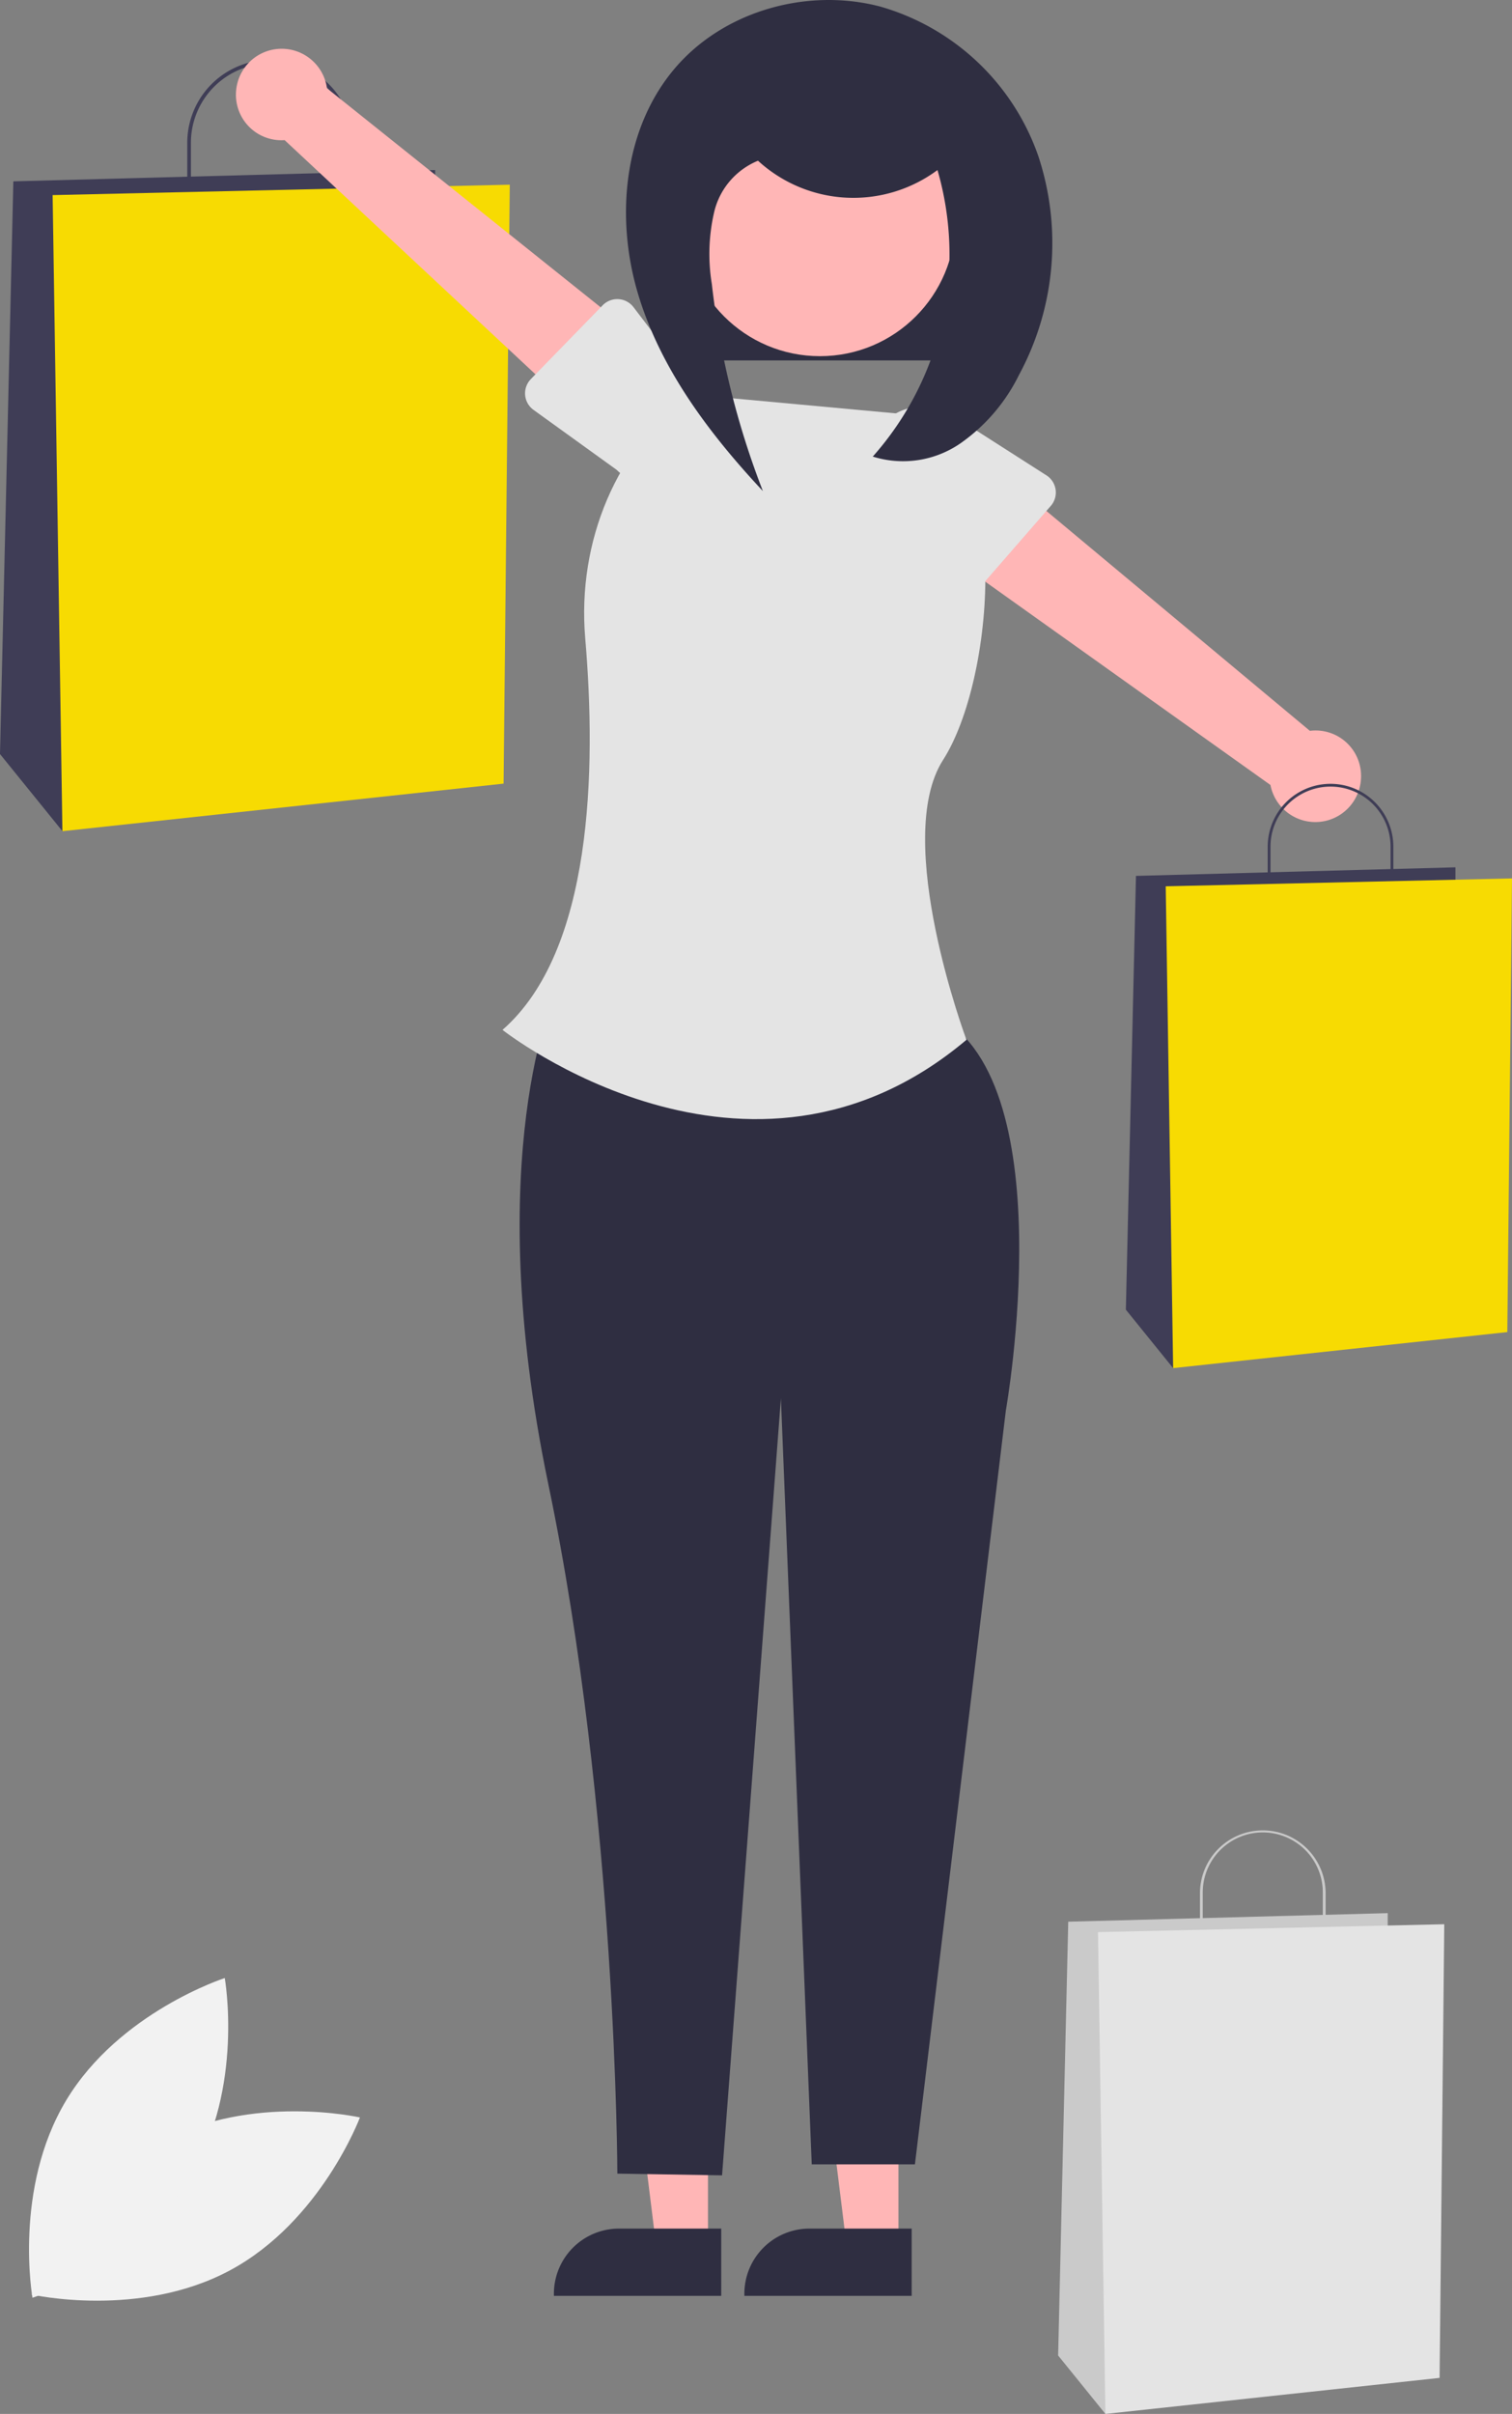 <svg xmlns="http://www.w3.org/2000/svg" width="156.938" height="250.465" viewBox="0 0 156.938 250.465"><rect x="0" y="0" width="156.938" height="250.465" fill="#808080" stroke="none"/><defs><style>.a{fill:#f2f2f2;}.b{fill:#2f2e41;}.c{fill:#3f3d56;}.d{fill:#f7db02;}.e{fill:#ffb6b6;}.f{fill:#e4e4e4;}.g{fill:#cacaca;}</style></defs><g transform="translate(-122.448 0)"><path class="a" d="M366.79,666.761c-9.41,5.074-13.45,15.843-13.45,15.843s11.217,2.542,20.627-2.532,13.45-15.843,13.45-15.843S376.2,661.687,366.79,666.761Z" transform="translate(-227.609 -444.525)"/><path class="a" d="M369.539,652.6c-5.511,9.161-16.459,12.689-16.459,12.689s-2.011-11.325,3.5-20.485,16.459-12.689,16.459-12.689S375.051,643.439,369.539,652.6Z" transform="translate(-227.262 -426.876)"/><rect class="b" width="33.388" height="19.769" transform="translate(192.177 17.628)"/><path class="c" d="M614.182,193.673H596.968v-6a8.607,8.607,0,1,1,17.214,0Zm-16.833-.381H613.8V187.67a8.226,8.226,0,0,0-16.452,0Z" transform="translate(-455.083 -172.857)"/><path class="c" d="M323.886,42.508V40.162l-43.778,1.173-1.386,59.422,6.479,8Z" transform="translate(-156.275 -22.518)"/><path class="d" d="M338.608,43.622l-47.45,1.08,1.016,66,45.792-4.936Z" transform="translate(-163.248 -24.458)"/><path class="e" d="M480.853,503.841h-5.386L472.9,483.067h7.949Z" transform="translate(-265.15 -270.848)"/><path class="b" d="M745.959,698.268H728.592v-.22a6.76,6.76,0,0,1,6.759-6.759h10.608Z" transform="translate(-528.883 -460.054)"/><path class="e" d="M435.853,503.841h-5.386L427.9,483.067h7.949Z" transform="translate(-239.919 -270.848)"/><path class="b" d="M700.959,698.268H683.592v-.22a6.76,6.76,0,0,1,6.759-6.759h10.608Z" transform="translate(-503.652 -460.054)"/><path class="b" d="M679.227,399.2s-7.869,16.947-.76,51.057,7.168,71.559,7.168,71.559l10.87.177,6.107-80.623,3.2,79.485h10.71l9.439-78.229s6.211-34.932-7.64-41.186Z" transform="translate(-499.11 -296.283)"/><path class="f" d="M714.624,260.263l-23.8-2.194h0c-7.464,5.44-11.653,15.211-10.793,25.293,1.166,13.669.772,32.48-8.585,40.653,0,0,25.5,20.128,48.156,1.032,0,0-7.746-20.752-2.428-29.04S724.41,264.436,714.624,260.263Z" transform="translate(-496.841 -217.155)"/><path class="e" d="M608.493,180.725a4.719,4.719,0,0,0,5.026,5.207l31.426,29.328,5.632-8.58-32.662-26.13a4.745,4.745,0,0,0-9.422.175Z" transform="translate(-461.53 -171.393)"/><path class="f" d="M677.376,243.885l7.455-7.658a2.116,2.116,0,0,1,3.2.192l6.463,8.471a5.877,5.877,0,0,1-8.224,8.4l-8.615-6.211a2.116,2.116,0,0,1-.278-3.192Z" transform="translate(-499.83 -204.55)"/><path class="e" d="M818.816,307.326a4.719,4.719,0,0,0-5.307-4.92L780.5,274.87l-5.147,8.879,34.063,24.275a4.745,4.745,0,0,0,9.4-.7Z" transform="translate(-555.102 -226.575)"/><path class="f" d="M776.54,271.215l-7.018,8.06a2.116,2.116,0,0,1-3.2-.014l-6.924-8.1a5.877,5.877,0,0,1,7.744-8.842l8.947,5.723a2.116,2.116,0,0,1,.455,3.172Z" transform="translate(-545.028 -218.722)"/><path class="c" d="M865.277,361.129h-13.04v-4.547a6.52,6.52,0,0,1,13.04,0Zm-12.751-.289h12.462v-4.258a6.231,6.231,0,1,0-12.462,0Z" transform="translate(-598.208 -268.734)"/><path class="c" d="M578.933,206.624v-1.777l-33.16.889-1.049,45.01,4.907,6.063Z" transform="translate(-305.417 -114.854)"/><path class="d" d="M590.084,207.468l-35.942.818.77,49.992,34.686-3.739Z" transform="translate(-310.698 -116.324)"/><circle class="e" cx="14.058" cy="14.058" r="14.058" transform="translate(193.495 8.841)"/><path class="b" d="M714.289,181.572a14.649,14.649,0,0,0,18.674,1.008,31.536,31.536,0,0,1-6.716,29.731,10.494,10.494,0,0,0,9.059-1.346,18.736,18.736,0,0,0,6.114-7.121,28.754,28.754,0,0,0,2-22.738A24.5,24.5,0,0,0,727,165.613c-7.575-1.983-16.261.467-21.322,6.442-5.292,6.248-6.15,15.4-3.831,23.256s7.406,14.6,12.995,20.581a85.872,85.872,0,0,1-5.3-21.483,19.25,19.25,0,0,1,.262-7.553,7.659,7.659,0,0,1,4.907-5.386" transform="translate(-513.209 -164.937)"/><path class="g" d="M849.276,608.129H836.237v-4.547a6.52,6.52,0,0,1,13.039,0Zm-12.751-.289h12.462v-4.258a6.231,6.231,0,0,0-12.462,0Z" transform="translate(-589.237 -407.223)"/><path class="g" d="M562.933,453.624v-1.777l-33.16.889-1.049,45.01,4.907,6.063Z" transform="translate(-296.447 -253.343)"/><path class="f" d="M574.084,454.468l-35.942.818.77,49.992,34.686-3.739Z" transform="translate(-301.728 -254.813)"/></g></svg>